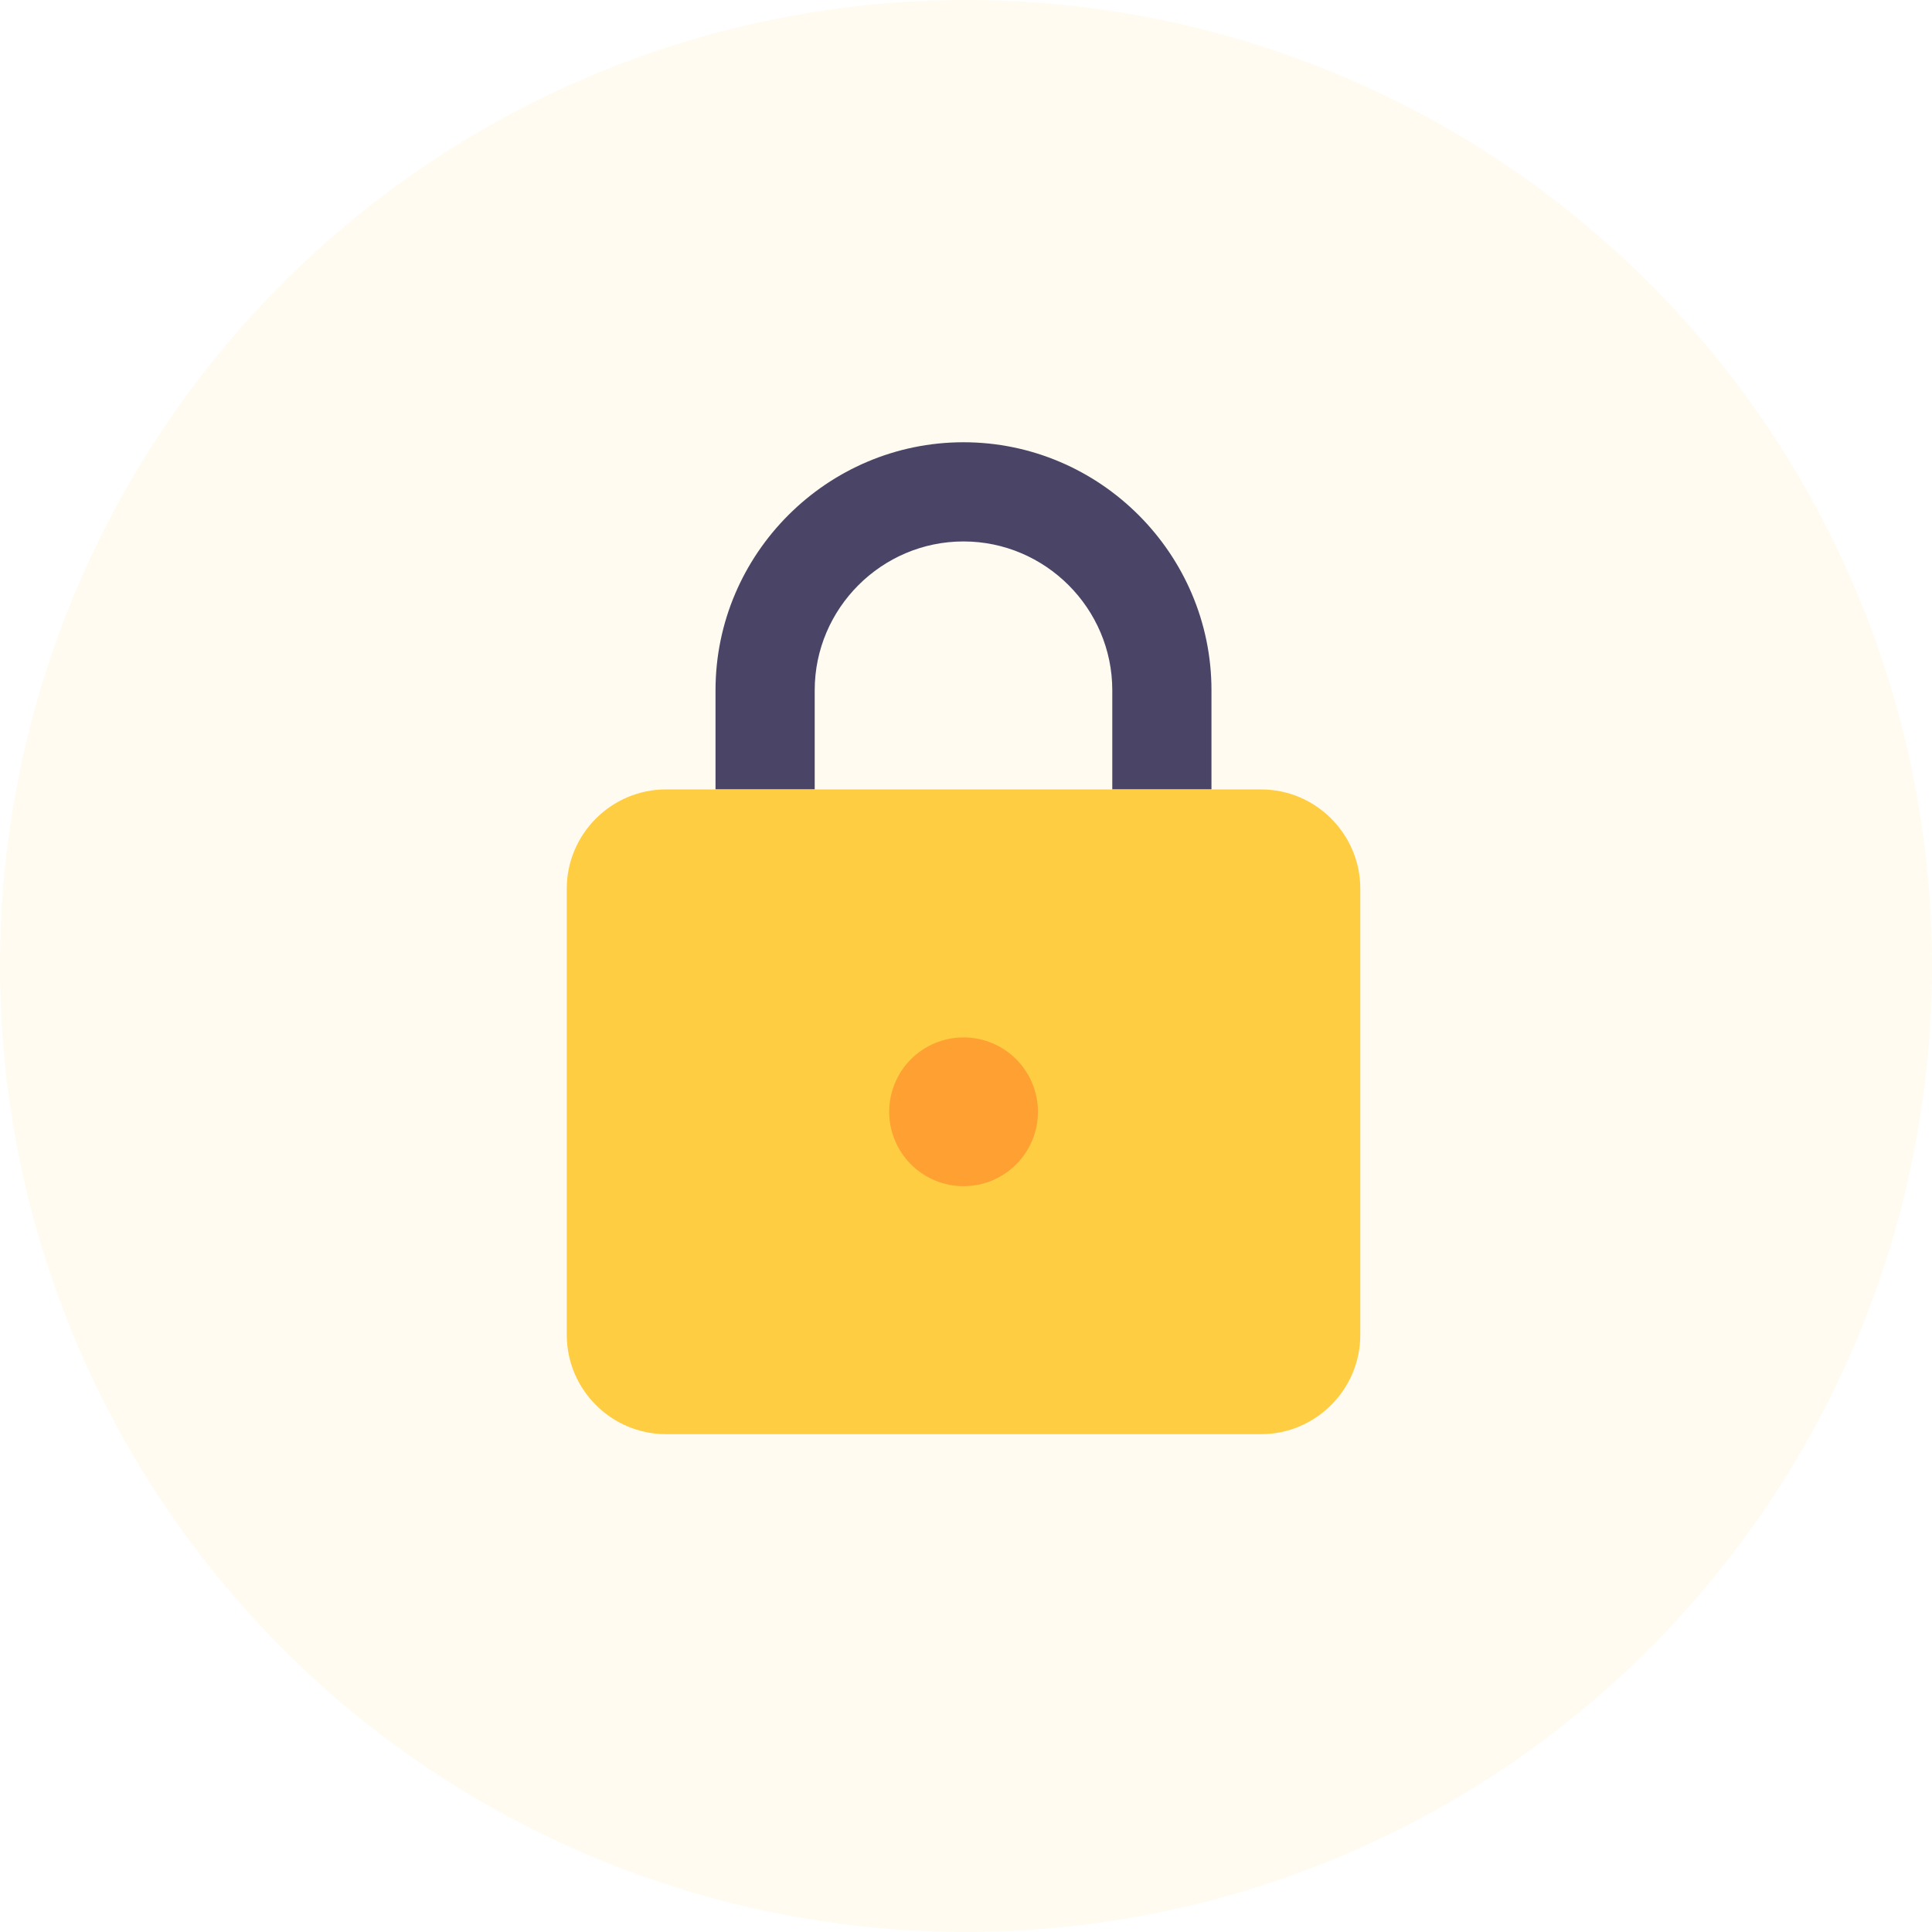 <svg width="200" height="200" viewBox="0 0 200 200" fill="none" xmlns="http://www.w3.org/2000/svg">
<circle opacity="0.08" cx="100" cy="100" r="100" fill="#FFCD42"/>
<path d="M99.741 45.782C85.622 45.782 74.07 57.334 74.07 71.452V81.721H84.338V71.452C84.338 62.981 91.269 56.05 99.741 56.05C108.212 56.05 115.143 62.981 115.143 71.452V81.721H125.411V71.452C125.411 57.334 113.859 45.782 99.741 45.782Z" fill="#4A4566"/>
<path d="M130.549 148.464H68.94C63.293 148.464 58.672 143.843 58.672 138.195V91.989C58.672 86.341 63.293 81.72 68.94 81.72H130.549C136.197 81.72 140.817 86.341 140.817 91.989V138.195C140.817 143.843 136.197 148.464 130.549 148.464Z" fill="#FFCD42"/>
<path d="M99.748 107.391C97.706 107.391 95.747 108.202 94.302 109.647C92.858 111.091 92.047 113.05 92.047 115.092C92.047 117.135 92.858 119.094 94.302 120.538C95.747 121.982 97.706 122.793 99.748 122.793C101.79 122.793 103.749 121.982 105.194 120.538C106.638 119.094 107.449 117.135 107.449 115.092C107.449 113.05 106.638 111.091 105.194 109.647C103.749 108.202 101.79 107.391 99.748 107.391Z" fill="#FFA132"/>
</svg>
